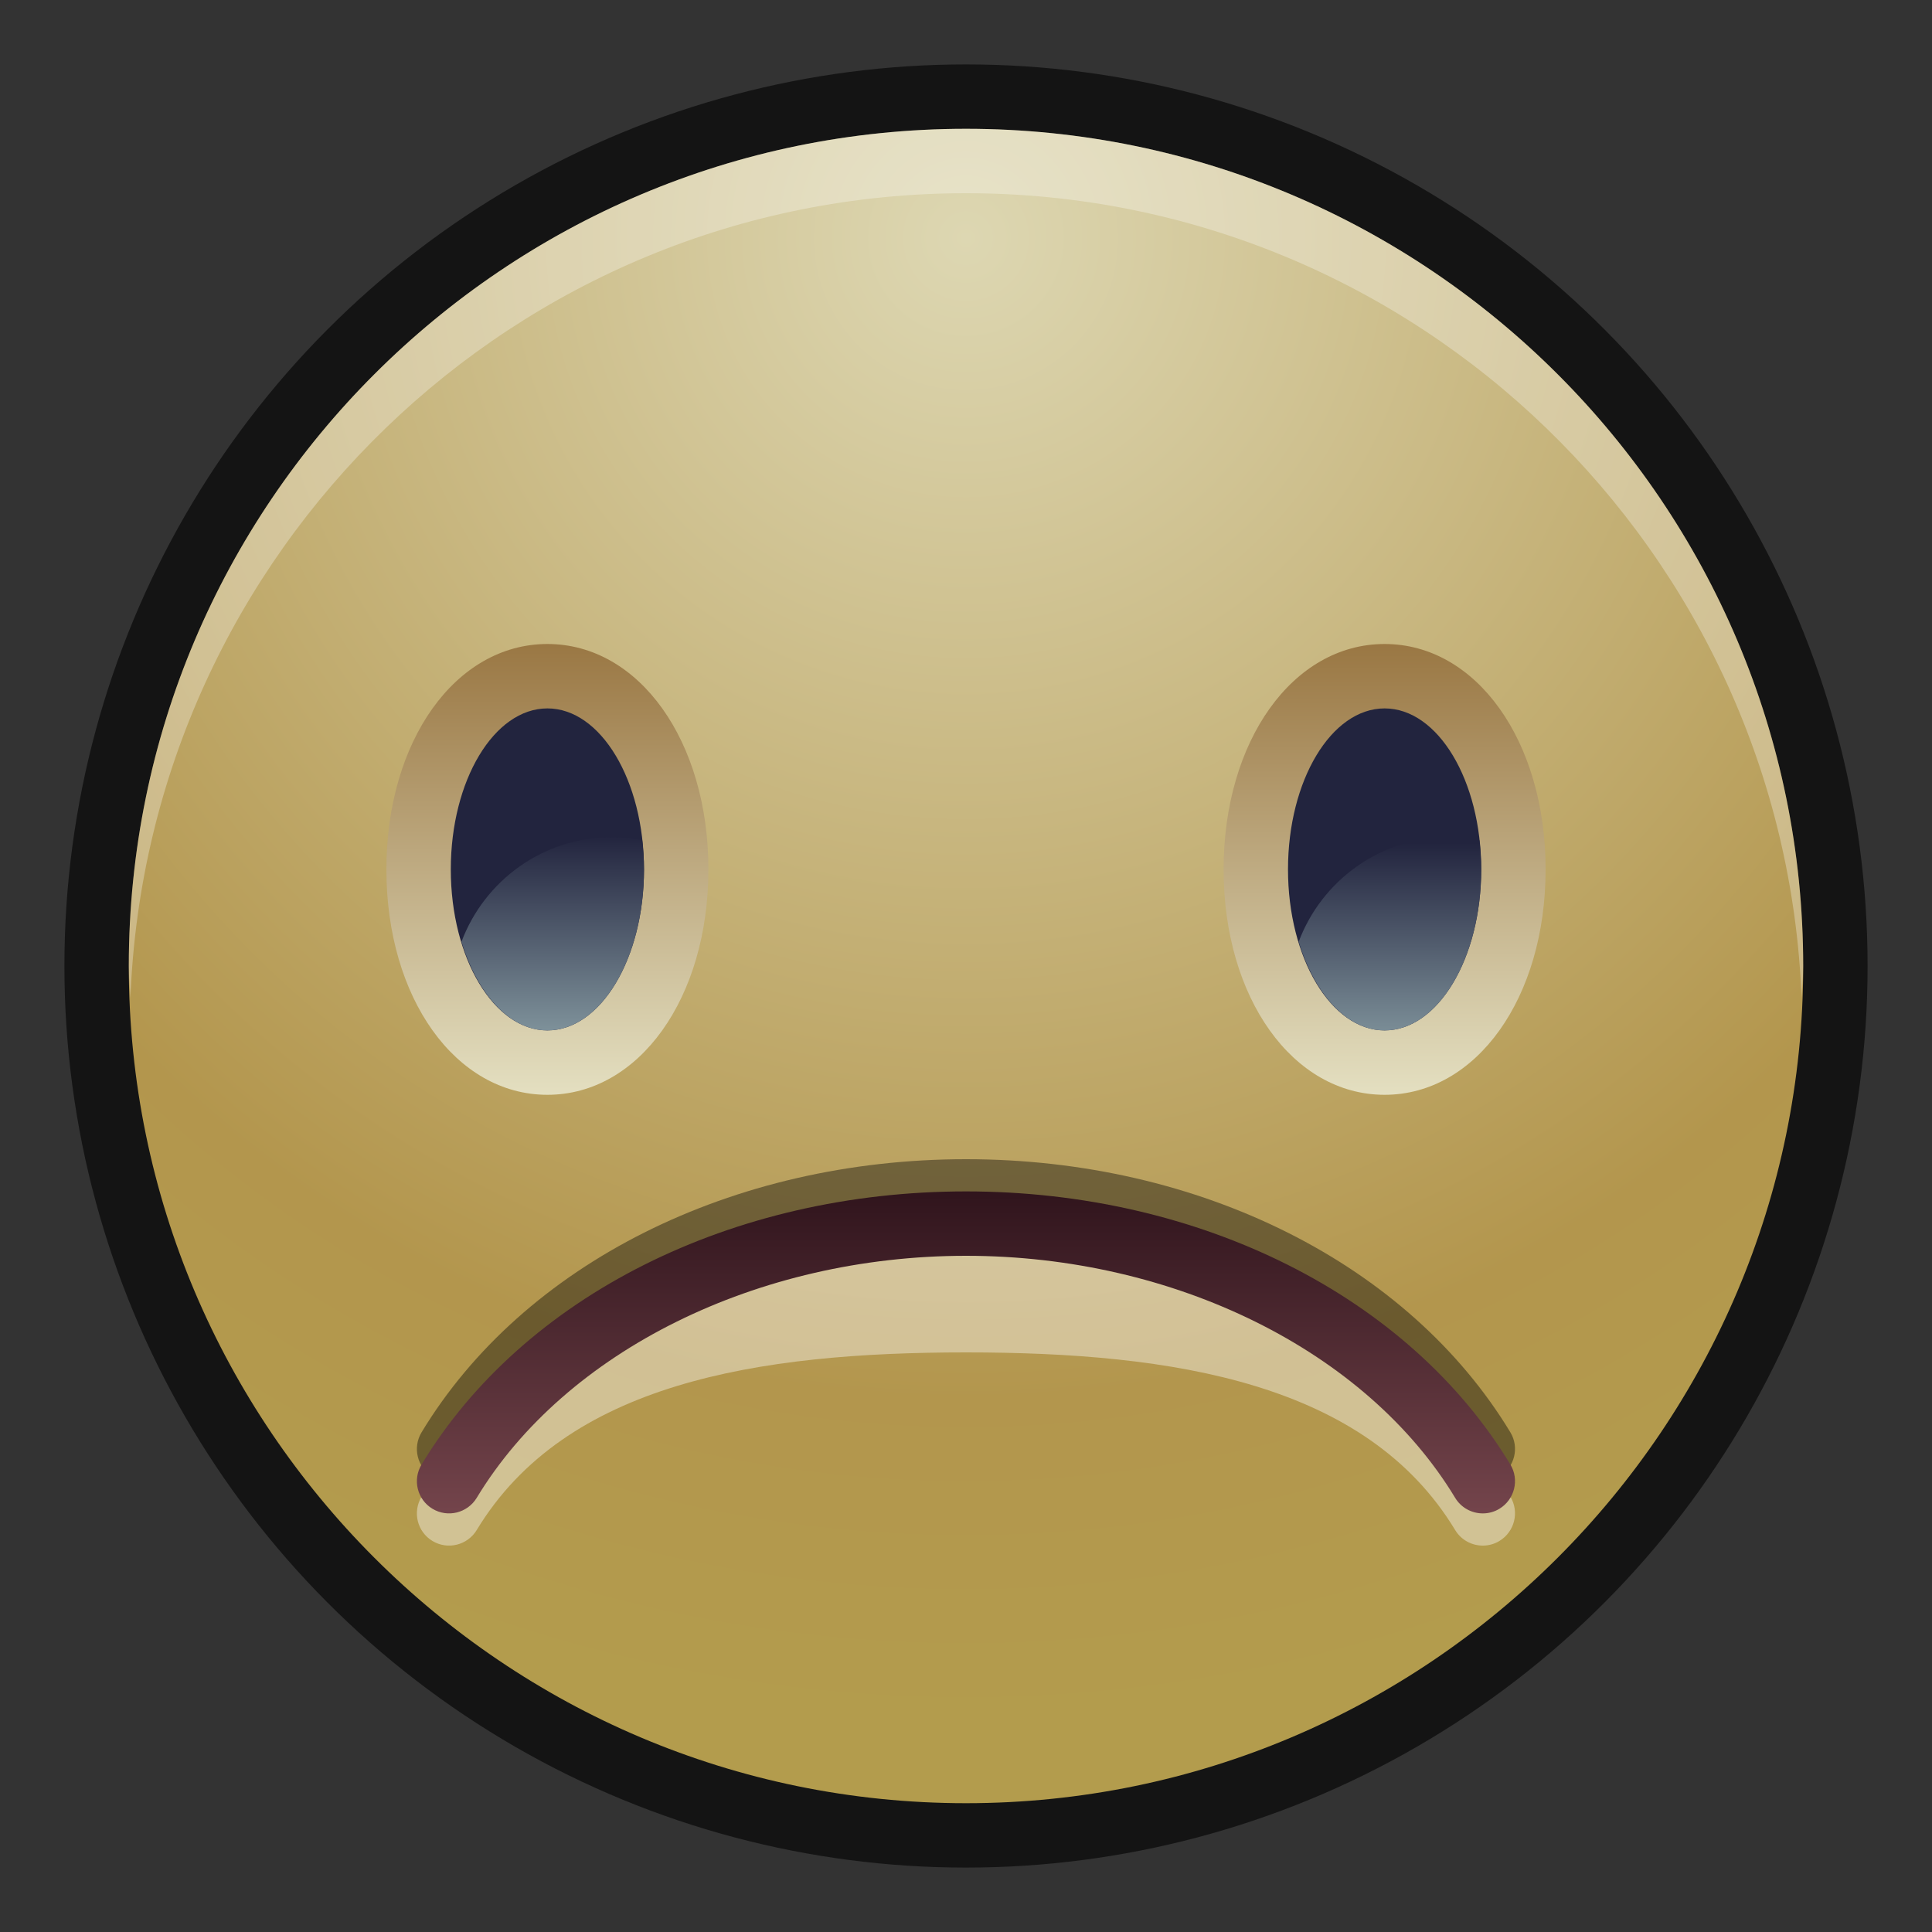 <?xml version="1.0" encoding="UTF-8"?>
<!DOCTYPE svg PUBLIC "-//W3C//DTD SVG 1.1 Tiny//EN" "http://www.w3.org/Graphics/SVG/1.1/DTD/svg11-tiny.dtd">
<svg baseProfile="tiny" height="30" viewBox="0 0 30 30" width="30" xmlns="http://www.w3.org/2000/svg" xmlns:xlink="http://www.w3.org/1999/xlink">
<rect x="0" y="0" width="30" height="30" fill="#333333" stroke="none"/>
<g>
<g>
<rect fill="none" height="30" width="30"/>
</g>
<circle cx="15" cy="15" fill-opacity="0.6" r="14" stroke-opacity="0.6"/>
<radialGradient cx="15" cy="3.703" gradientUnits="userSpaceOnUse" id="SVGID_1_" r="23.062">
<stop offset="0" style="stop-color:#DDD7B2"/>
<stop offset="0.782" style="stop-color:#B3964D"/>
<stop offset="1" style="stop-color:#B39C4D"/>
</radialGradient>
<path d="M15,28C7.832,28,2,22.168,2,15C2,7.832,7.832,2,15,2s13,5.832,13,13C28,22.168,22.168,28,15,28L15,28  z" fill="url(#SVGID_1_)"/>
<path d="M15,3c6.999,0,12.709,5.564,12.975,12.5C27.981,15.333,28,15.169,28,15  c0-7.168-5.832-13-13-13S2,7.832,2,15c0,0.169,0.019,0.333,0.025,0.5C2.291,8.564,8.001,3,15,3z" fill="#FFFFFF" fill-opacity="0.3" stroke-opacity="0.3"/>
<linearGradient gradientUnits="userSpaceOnUse" id="SVGID_2_" x1="8.5" x2="8.5" y1="9.917" y2="17.125">
<stop offset="0" style="stop-color:#997642"/>
<stop offset="1" style="stop-color:#E5E1C3"/>
</linearGradient>
<path d="M8.5,17C7.074,17,6,15.495,6,13.5S7.074,10,8.5,10c1.425,0,2.5,1.505,2.5,3.5S9.925,17,8.5,17L8.5,17  z" fill="url(#SVGID_2_)"/>
<ellipse cx="8.5" cy="13.5" fill="#22243E" rx="1.5" ry="2.5"/>
<linearGradient gradientUnits="userSpaceOnUse" id="SVGID_3_" x1="8.583" x2="8.583" y1="12.971" y2="16.146">
<stop offset="0" style="stop-color:#22243E"/>
<stop offset="1" style="stop-color:#82969E"/>
</linearGradient>
<path d="M7.166,14.623C7.414,15.437,7.914,16,8.5,16c0.828,0,1.5-1.119,1.5-2.5  c0-0.155-0.012-0.305-0.027-0.452C9.818,13.018,9.662,13,9.5,13C8.429,13,7.521,13.677,7.166,14.623z" fill="url(#SVGID_3_)"/>
<linearGradient gradientUnits="userSpaceOnUse" id="SVGID_4_" x1="21.5" x2="21.5" y1="9.952" y2="17.11">
<stop offset="0" style="stop-color:#997642"/>
<stop offset="1" style="stop-color:#E5E1C3"/>
</linearGradient>
<path d="M21.5,17c-1.426,0-2.5-1.505-2.5-3.5s1.074-3.5,2.5-3.5c1.425,0,2.5,1.505,2.5,3.5S22.925,17,21.5,17  L21.5,17z" fill="url(#SVGID_4_)"/>
<ellipse cx="21.5" cy="13.5" fill="#22243E" rx="1.5" ry="2.5"/>
<linearGradient gradientUnits="userSpaceOnUse" id="SVGID_5_" x1="21.583" x2="21.583" y1="13.091" y2="16.269">
<stop offset="0" style="stop-color:#22243E"/>
<stop offset="1" style="stop-color:#82969E"/>
</linearGradient>
<path d="M20.166,14.623C20.414,15.437,20.914,16,21.5,16c0.828,0,1.5-1.119,1.5-2.5  c0-0.155-0.012-0.305-0.027-0.452C22.818,13.018,22.662,13,22.5,13C21.429,13,20.521,13.677,20.166,14.623z" fill="url(#SVGID_5_)"/>
<path d="M23.025,24c-0.17,0-0.335-0.086-0.429-0.241C21.216,21.476,18.234,21,15,21  s-6.217,0.476-7.598,2.759c-0.143,0.235-0.45,0.312-0.687,0.169s-0.312-0.45-0.169-0.687C8.129,20.625,11.367,19,15,19  c3.631,0,6.871,1.625,8.453,4.241c0.143,0.236,0.066,0.544-0.17,0.687C23.203,23.977,23.113,24,23.025,24L23.025,24z" fill="#FFFFFF" fill-opacity="0.4" stroke-opacity="0.4"/>
<path d="M23.025,23c-0.17,0-0.335-0.086-0.429-0.241C21.216,20.476,18.234,19,15,19s-6.217,1.476-7.598,3.759  c-0.143,0.235-0.45,0.312-0.687,0.169s-0.312-0.45-0.169-0.687C8.129,19.625,11.367,18,15,18c3.631,0,6.871,1.625,8.453,4.241  c0.143,0.236,0.066,0.544-0.17,0.687C23.203,22.977,23.113,23,23.025,23L23.025,23z" fill-opacity="0.4" stroke-opacity="0.4"/>
<linearGradient gradientUnits="userSpaceOnUse" id="SVGID_6_" x1="14.999" x2="14.999" y1="18.572" y2="23.666">
<stop offset="0" style="stop-color:#31151D"/>
<stop offset="1" style="stop-color:#76464D"/>
</linearGradient>
<path d="M23.025,23.5c-0.17,0-0.335-0.086-0.429-0.241C21.216,20.976,18.234,19.5,15,19.5  s-6.217,1.476-7.598,3.759c-0.143,0.235-0.45,0.312-0.687,0.169s-0.312-0.45-0.169-0.687C8.129,20.125,11.367,18.5,15,18.5  c3.631,0,6.871,1.625,8.453,4.241c0.143,0.236,0.066,0.544-0.17,0.687C23.203,23.477,23.113,23.5,23.025,23.5L23.025,23.5z" fill="url(#SVGID_6_)"/>
</g>
</svg>
